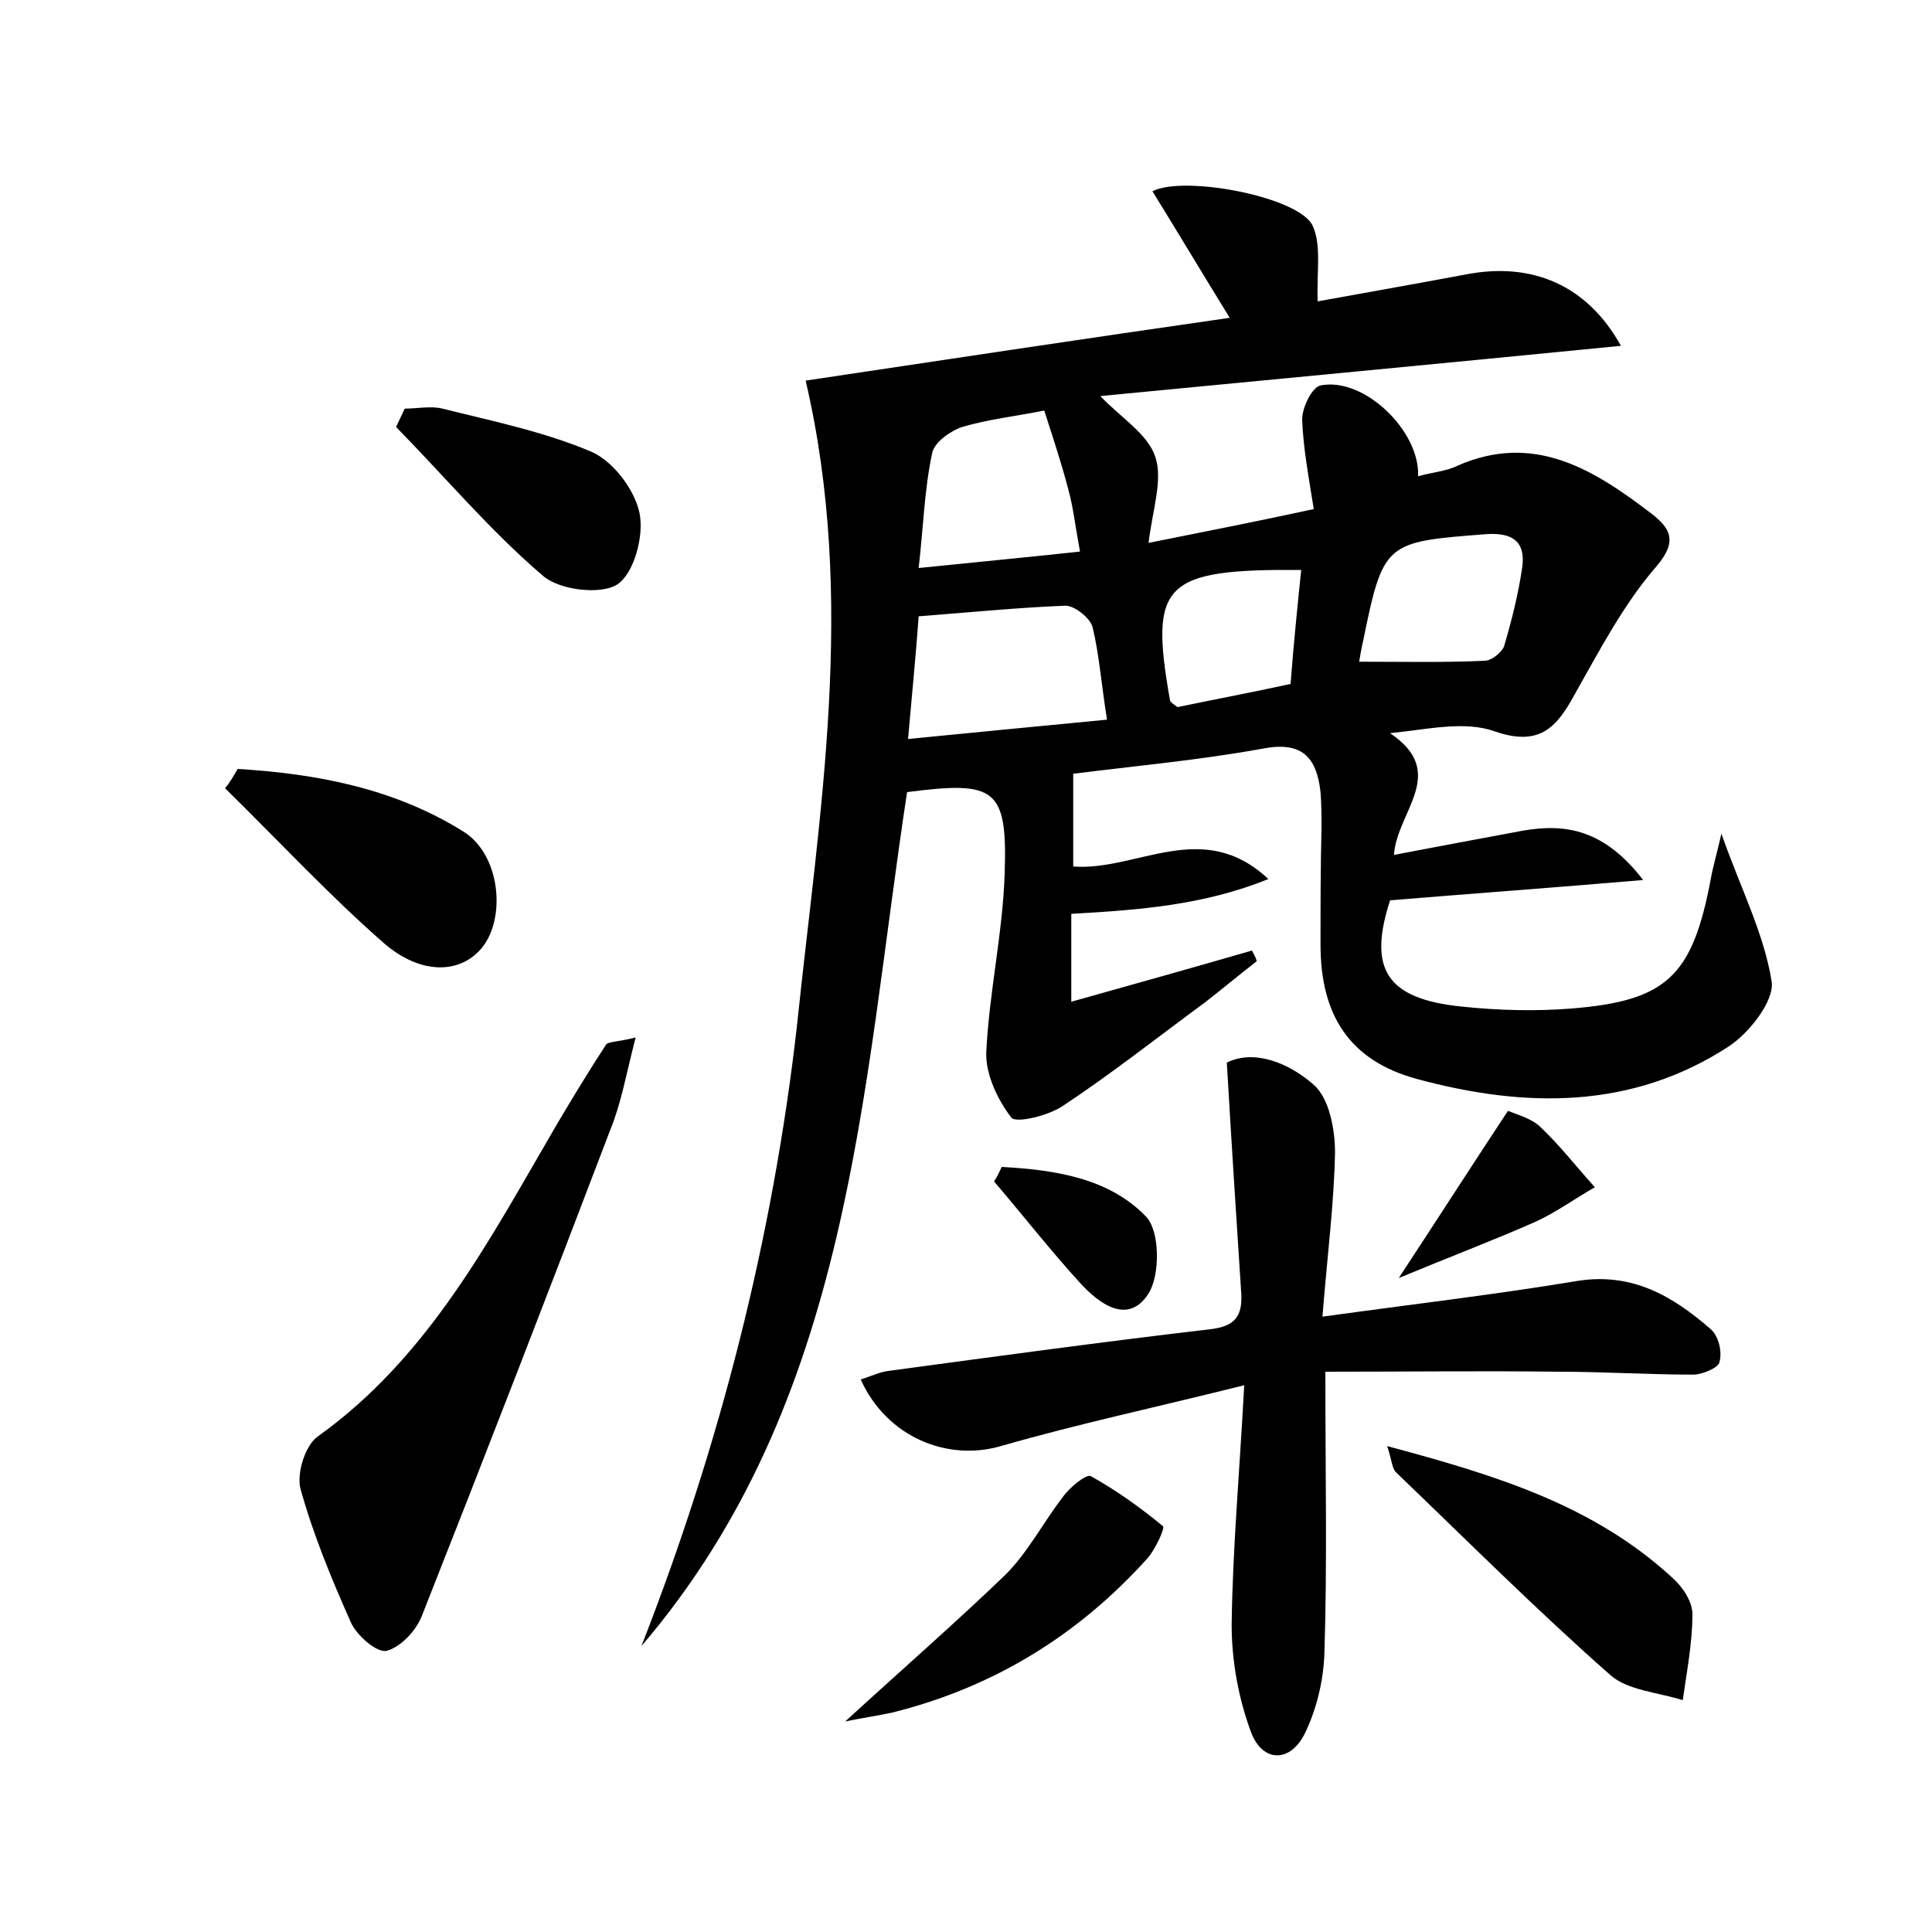 <?xml version="1.0" encoding="utf-8"?>
<!-- Generator: Adobe Illustrator 22.0.0, SVG Export Plug-In . SVG Version: 6.00 Build 0)  -->
<svg version="1.1" id="图层_1" xmlns="http://www.w3.org/2000/svg" xmlns:xlink="http://www.w3.org/1999/xlink" x="0px" y="0px"
	 viewBox="0 0 200 200" style="enable-background:new 0 0 200 200;" xml:space="preserve">
<style type="text/css">
	.st0{fill:#FFFFFF;}
</style>
<g>
	
	<path d="M83.4,39.4c14-2.1,28.6-4.3,43.9-6.5c-2.9-4.7-5.4-8.9-8-13.1c3.3-1.7,15.3,0.6,16.6,3.6c0.9,2,0.4,4.6,0.5,7.8
		c4.9-0.9,10.1-1.8,15.4-2.8c6.8-1.3,12.5,1.1,16,7.4c-18.3,1.8-36.2,3.5-53.9,5.2c2.2,2.3,4.9,3.9,5.7,6.3c0.8,2.4-0.3,5.5-0.7,8.9
		c6-1.2,11.1-2.2,17.1-3.5c-0.5-3.2-1.1-6.3-1.2-9.3c0-1.2,1-3.3,1.9-3.5c4.5-0.9,10.3,4.7,10.1,9.4c1.4-0.4,2.9-0.5,4.1-1.1
		c8-3.5,14.2,0.5,20.1,5c1.9,1.5,2.7,2.8,0.5,5.4c-3.4,3.9-5.9,8.7-8.5,13.3c-1.9,3.5-3.7,5.4-8.3,3.8c-3.1-1.1-6.9-0.2-10.8,0.2
		c6.1,4.1,0.7,8.1,0.4,12.6c4.7-0.9,9-1.7,13.3-2.5c4.5-0.8,8.5-0.1,12.5,5.1c-9.4,0.8-17.7,1.4-26.2,2.1c-2.3,7.1-0.4,10.2,7.4,11
		c3.8,0.4,7.7,0.5,11.4,0.2c9.9-0.8,12.5-3.4,14.4-13.4c0.2-1.2,0.6-2.5,1.1-4.7c2,5.7,4.4,10.3,5.2,15.3c0.3,2-2.3,5.3-4.4,6.7
		c-10.1,6.6-21.2,6.4-32.3,3.4c-7-1.9-10-6.6-10-13.9c0-4,0-8,0.1-12c0-1.3,0-2.6-0.1-3.8c-0.4-3.6-1.9-5.3-6-4.5
		c-6.6,1.2-13.3,1.8-19.6,2.6c0,3.2,0,6.2,0,9.6c6.6,0.5,13.4-5.1,20.2,1.3c-6.7,2.7-13.3,3.2-20.4,3.6c0,2.7,0,5.5,0,9.1
		c6.4-1.8,12.5-3.5,18.7-5.3c0.2,0.4,0.4,0.7,0.5,1.1c-1.8,1.4-3.6,2.9-5.4,4.3c-4.9,3.6-9.7,7.4-14.7,10.7c-1.5,1-4.8,1.8-5.3,1.2
		c-1.4-1.8-2.7-4.5-2.6-6.8c0.3-6.2,1.7-12.3,1.9-18.4c0.3-8.9-0.9-9.7-10.1-8.5c-4.7,30.8-5.7,62.9-27.5,88.4
		c8.1-20.7,13.6-42.2,16.1-64.2C84.8,84.1,88.7,62.1,83.4,39.4z M114.6,74.5c-0.6-3.7-0.8-6.7-1.5-9.6c-0.3-1-1.9-2.2-2.8-2.2
		c-5,0.2-10,0.7-15.2,1.1c-0.3,4.2-0.7,8.1-1.1,12.7C101,75.8,107.4,75.2,114.6,74.5z M95.1,58.8c5.9-0.6,11.1-1.1,16.7-1.7
		c-0.5-2.7-0.7-4.6-1.2-6.4c-0.7-2.7-1.6-5.4-2.5-8.2c-3,0.6-5.8,0.9-8.5,1.7c-1.2,0.4-2.9,1.6-3.1,2.7
		C95.7,50.6,95.6,54.4,95.1,58.8z M140.7,68.5c4.5,0,8.8,0.1,13-0.1c0.7,0,1.8-0.9,2-1.5c0.8-2.7,1.5-5.5,1.9-8.3
		c0.3-2.6-1.1-3.5-3.8-3.3c-10.4,0.8-10.6,0.8-12.7,11.1C140.9,67.2,140.8,68,140.7,68.5z M134.7,59c-14.3-0.1-15.7,1.4-13.6,13.4
		c0,0.3,0.4,0.5,0.8,0.8c3.8-0.8,7.6-1.5,11.7-2.4C133.9,66.8,134.3,62.9,134.7,59z"/>
	<path d="M128.8,143.4c-9.2,2.3-17.2,4-25.2,6.3c-5.5,1.6-11.8-0.9-14.5-6.9c1-0.3,2-0.8,3-0.9c11.1-1.5,22.1-3,33.2-4.3
		c2.5-0.3,3.3-1.3,3.2-3.6c-0.5-7.7-1-15.4-1.5-24c2.8-1.4,6.4,0,9,2.3c1.6,1.4,2.2,4.6,2.2,7c-0.1,5.3-0.8,10.7-1.3,17
		c9.4-1.3,18-2.3,26.4-3.7c5.7-0.9,9.9,1.6,13.8,5c0.8,0.7,1.2,2.3,0.9,3.4c-0.1,0.6-1.8,1.3-2.7,1.3c-4.6,0-9.3-0.3-13.9-0.3
		c-7.9-0.1-15.9,0-24.2,0c0,10.7,0.2,19.9-0.1,29.2c-0.1,2.8-0.8,5.7-2,8.2c-1.5,3.1-4.4,3.1-5.6-0.1c-1.3-3.5-2-7.4-2-11.1
		C127.6,160.4,128.3,152.7,128.8,143.4z"/>
	<path d="M65.8,107.4c-1,3.9-1.5,6.8-2.6,9.5c-6.4,16.8-12.9,33.6-19.5,50.3c-0.6,1.6-2.2,3.3-3.7,3.7c-1,0.2-3.1-1.6-3.7-3
		c-2-4.5-3.9-9.1-5.2-13.8c-0.4-1.6,0.5-4.5,1.8-5.4c11.6-8.3,17.9-20.6,24.8-32.4c1.6-2.7,3.3-5.5,5-8.1
		C62.9,107.8,63.8,107.9,65.8,107.4z"/>
	<path d="M143.6,149.7c11.2,3,21.4,6.1,29.6,13.7c1,0.9,2,2.4,2,3.7c0,3-0.6,6-1,8.9c-2.5-0.8-5.7-1-7.5-2.6
		c-7.6-6.7-14.8-13.9-22.2-21C144.1,152,144.1,151.2,143.6,149.7z"/>
	<path d="M24.6,79.6c8.2,0.5,16.2,2,23.4,6.5c3.8,2.4,4.4,8.9,1.9,12c-2.2,2.7-6.3,2.9-10.2-0.5c-5.7-5-10.9-10.6-16.4-16
		C23.8,81,24.2,80.3,24.6,79.6z"/>
	<path d="M41.9,42.3c1.3,0,2.7-0.3,3.9,0c5.2,1.3,10.6,2.4,15.5,4.5c2.2,1,4.4,3.9,4.9,6.3c0.5,2.4-0.6,6.3-2.3,7.4
		c-1.7,1.1-6,0.6-7.7-0.9C50.8,55,46.1,49.4,41,44.2C41.3,43.6,41.6,42.9,41.9,42.3z"/>
	<path d="M87.5,178.2c5.9-5.4,11.4-10.2,16.6-15.2c2.3-2.3,3.9-5.4,5.9-8c0.7-1,2.4-2.4,2.9-2.2c2.7,1.5,5.2,3.3,7.5,5.2
		c0.2,0.2-0.8,2.4-1.6,3.3c-7.2,8-16,13.4-26.5,16C90.9,177.6,89.5,177.8,87.5,178.2z"/>
	<path d="M144.8,132.3c4.2-6.4,7.6-11.7,11.3-17.3c1,0.4,2.5,0.8,3.4,1.7c2,1.9,3.7,4.1,5.6,6.2c-2.1,1.2-4,2.6-6.2,3.6
		C154.6,128.4,150.1,130.1,144.8,132.3z"/>
	<path d="M103.7,120.8c5.4,0.3,11,1.1,14.9,5.1c1.5,1.5,1.5,6.1,0.3,8c-2.1,3.3-5.1,1.1-7.1-1.1c-3.1-3.4-5.9-7-8.9-10.5
		C103.2,121.9,103.4,121.4,103.7,120.8z"/>
	
	
	
	
</g>
</svg>
